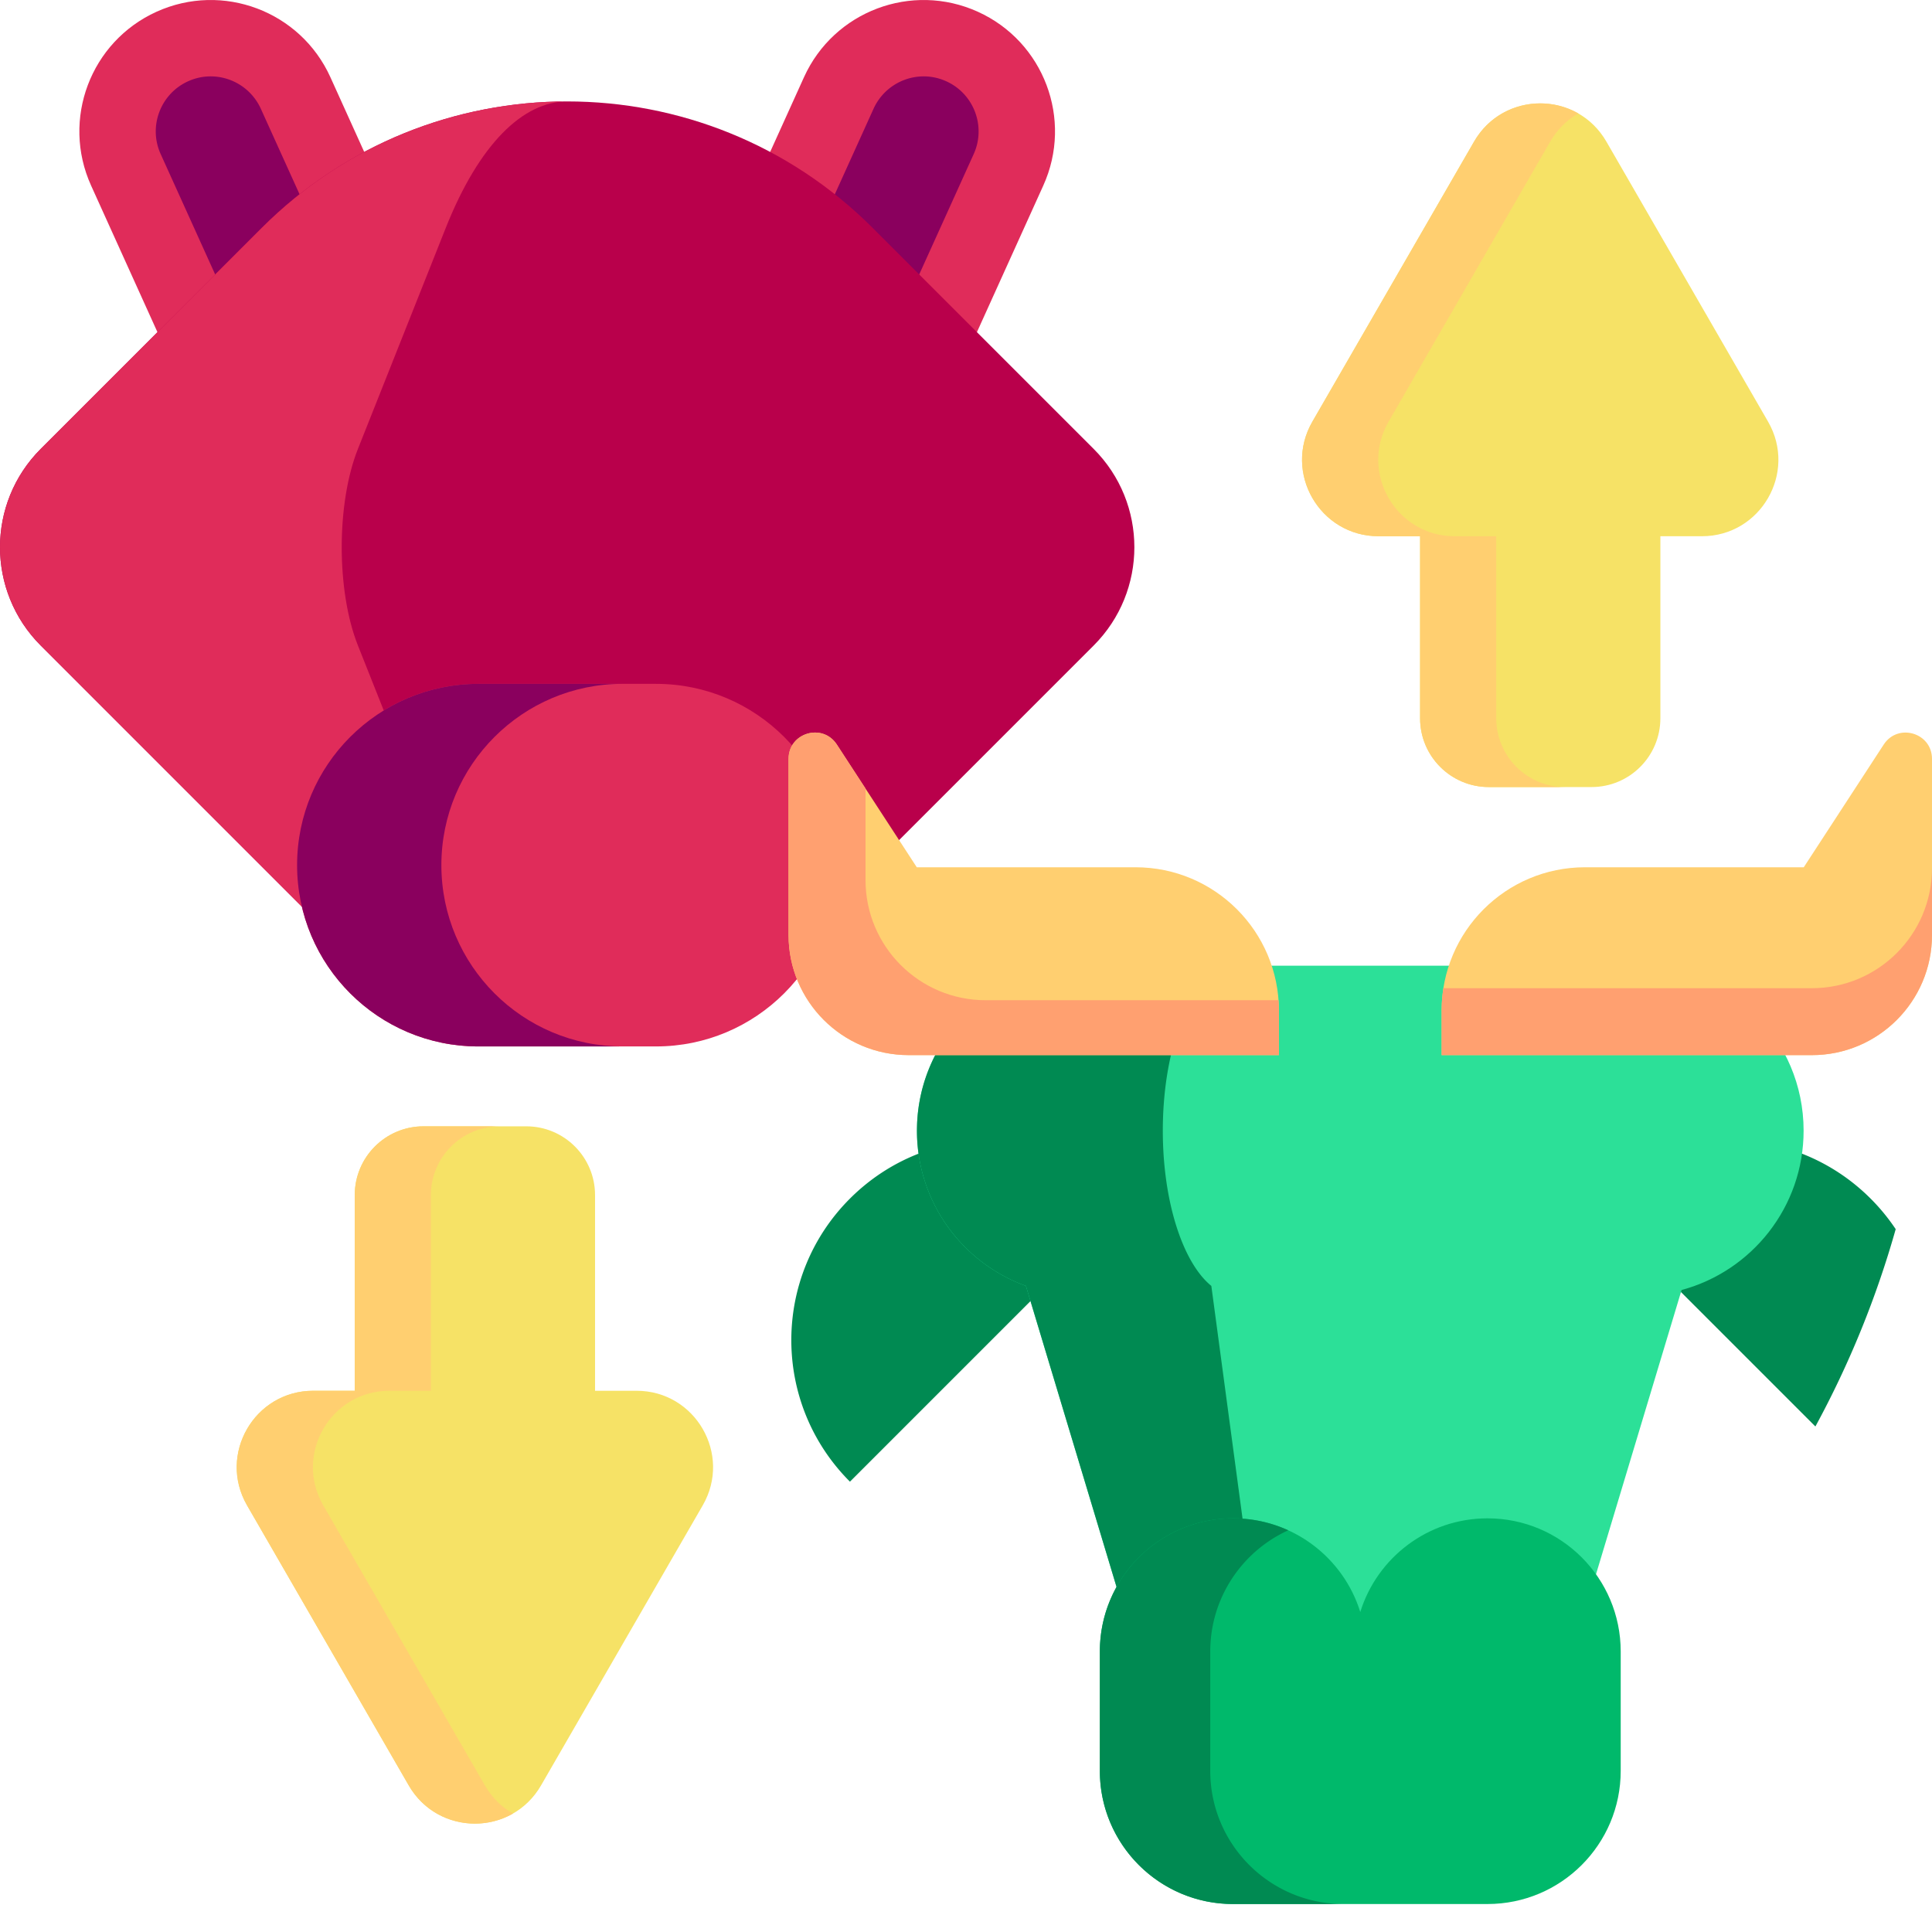 <svg xmlns="http://www.w3.org/2000/svg" version="1.1" xmlns:xlink="http://www.w3.org/1999/xlink" xmlns:svgjs="http://svgjs.com/svgjs" width="512" height="512" x="0" y="0" viewBox="0 0 512 512" style="enable-background:new 0 0 512 512" xml:space="preserve" class=""><g transform="matrix(1,0,0,1,8.526512829121202e-14,0)"><path fill="#ffffff" d="M512 256c0 24.18-3.35 47.57-9.62 69.74-2.59 9.175-18.418 5.405-21.975 14.131s5.155 29.949.695 38.159C437.74 457.83 353.19 512 256 512 114.62 512 0 397.38 0 256S114.62 0 256 0s256 114.62 256 256z" data-original="#524798" class="" opacity="0"></path><path fill="#f6e266" d="m468.555 111.74-42.847-74.214c-7.793-13.497-27.274-13.497-35.066 0l-42.848 74.214c-7.792 13.497 1.948 30.368 17.533 30.368h11.005v48.241c0 10.067 8.161 18.229 18.229 18.229h27.227c10.067 0 18.229-8.161 18.229-18.229v-48.241h11.005c15.585 0 25.325-16.871 17.533-30.368z" data-original="#f6e266" class="" opacity="1"></path><path fill="#ffcf70" d="M414.758 208.578h-20.192c-10.074 0-18.226-8.166-18.226-18.226v-48.244h-11.014c-15.581 0-25.323-16.882-17.532-30.367l42.855-74.219c5.897-10.204 18.472-12.705 27.621-7.458-2.949 1.677-5.536 4.163-7.444 7.458l-42.84 74.219c-7.79 13.485 1.951 30.367 17.532 30.367h10.999v48.244c.001 10.06 8.167 18.226 18.241 18.226z" data-original="#ffc250" class="" opacity="1"></path><path fill="#f6e266" d="m186.232 398.936-42.847 74.214c-7.793 13.497-27.274 13.497-35.066 0L65.47 398.936c-7.792-13.497 1.948-30.368 17.533-30.368h11.005v-51.853c0-10.067 8.161-18.229 18.229-18.229h27.227c10.067 0 18.229 8.161 18.229 18.229v51.853h11.005c15.585-.001 25.326 16.871 17.534 30.368z" data-original="#f6e266" class="" opacity="1"></path><path fill="#ffcf70" d="M132.435 298.486h-20.192c-10.074 0-18.226 8.166-18.226 18.226v51.856H83.003c-15.581 0-25.323 16.882-17.532 30.367l42.855 74.219c5.897 10.204 18.472 12.705 27.621 7.458-2.949-1.677-5.536-4.163-7.444-7.458l-42.84-74.219c-7.791-13.485 1.951-30.367 17.532-30.367h10.999v-51.856c0-10.06 8.167-18.226 18.241-18.226z" data-original="#ffc250" class="" opacity="1"></path><path fill="#e02c5a" d="m121.727 95.942-63.421 28.71-34.169-75.48c-7.928-17.513-.158-38.137 17.355-46.065 17.513-7.929 38.138-.158 46.066 17.355z" data-original="#78c2a4" class="" opacity="1"></path><path fill="#8a005e" d="M42.577 40.824c-3.313-7.317-.054-15.966 7.263-19.278a14.428 14.428 0 0 1 5.987-1.305 14.614 14.614 0 0 1 13.291 8.568l25.822 57.04-26.542 12.016z" data-original="#66b394" class="" opacity="1"></path><path fill="#e02c5a" d="m178.894 95.942 63.421 28.71 34.169-75.48c7.928-17.513.158-38.137-17.355-46.065-17.513-7.928-38.137-.158-46.065 17.355z" data-original="#78c2a4" class="" opacity="1"></path><path fill="#8a005e" d="m205.681 85.849 25.822-57.04a14.614 14.614 0 0 1 13.291-8.568c2.06 0 4.074.439 5.987 1.305 7.317 3.313 10.576 11.961 7.263 19.278l-25.821 57.04z" data-original="#66b394" class="" opacity="1"></path><path fill="#b9004b" d="m289.827 118.96-58.539-58.539c-44.723-44.723-117.233-44.723-161.956 0L10.793 118.96c-14.391 14.391-14.391 37.724 0 52.116l74.909 74.909c35.682 35.682 93.534 35.682 129.216 0l74.909-74.909c14.391-14.391 14.391-37.724 0-52.116z" data-original="#95d6a4" class="" opacity="1"></path><path fill="#e02c5a" d="M150.312 272.743c-23.382 0-46.764-8.919-64.61-26.758L10.794 171.07c-14.389-14.389-14.389-37.719 0-52.108l58.544-58.544c22.357-22.365 51.666-33.54 80.975-33.54-11.647 0-23.301 11.175-32.191 33.54L94.857 118.96c-5.728 14.389-5.728 37.719 0 52.108l29.773 74.915c7.091 17.84 16.387 26.76 25.682 26.76z" data-original="#78c2a4" class="" opacity="1"></path><g fill="#453d81"><path d="M225.936 131.973c7.362 11.027 4.391 25.935-6.636 33.297s-25.935 4.391-33.297-6.636M74.684 131.973C67.322 143 70.293 157.908 81.32 165.27s25.935 4.391 33.297-6.636" fill="#70c3d4" data-original="#453d81" class="" opacity="0"></path></g><path fill="#e02c5a" d="M173.843 181.227h-47.065c-26.535 0-48.045 21.511-48.045 48.045 0 26.535 21.511 48.045 48.045 48.045h47.065c26.535 0 48.045-21.511 48.045-48.045 0-26.534-21.511-48.045-48.045-48.045z" data-original="#78c2a4" class="" opacity="1"></path><path fill="#8a005e" d="M131.04 263.247c8.698 8.698 20.714 14.072 33.975 14.072H126.78c-13.269 0-25.284-5.374-33.975-14.072s-14.072-20.706-14.072-33.975c0-26.537 21.51-48.047 48.047-48.047h38.235c-26.53 0-48.047 21.51-48.047 48.047 0 13.269 5.381 25.277 14.072 33.975z" data-original="#66b394" class="" opacity="1"></path><path fill="#ffffff" d="M162.076 223.389h-23.532c-10.018 0-18.14-8.121-18.14-18.14 0-10.018 8.121-18.14 18.14-18.14h23.532c10.018 0 18.14 8.121 18.14 18.14s-8.121 18.14-18.14 18.14z" data-original="#524798" class="" opacity="0"></path><path fill="#70c3d4" d="M156.148 223.384h-17.603c-10.018 0-18.141-8.116-18.141-18.134 0-5.005 2.027-9.546 5.315-12.826a18.084 18.084 0 0 1 12.826-5.315h17.603a18.083 18.083 0 0 0-12.826 5.315 18.063 18.063 0 0 0-5.315 12.826c0 10.018 8.124 18.134 18.141 18.134z" data-original="#453d81" class="" opacity="0"></path><g fill="#d80a61"><path d="M300.263 317.639c-20.716-20.716-54.303-20.716-75.019 0s-20.716 54.303 0 75.019zM502.38 325.74a254.228 254.228 0 0 1-21.28 52.29l-60.39-60.39c20.72-20.72 54.3-20.72 75.02 0a53.4 53.4 0 0 1 6.65 8.1z" fill="#008a52" data-original="#d80a61" class="" opacity="1"></path></g><path fill="#2ce098" d="M434.246 255.913H286.728c-24.151 0-43.729 19.578-43.729 43.729 0 18.937 12.039 35.059 28.88 41.138l33.296 110.603h107.493l32.971-109.521c18.624-5.014 32.336-22.012 32.336-42.22 0-24.151-19.578-43.729-43.729-43.729z" data-original="#dc4261" class="" opacity="1"></path><path fill="#008a52" d="M335.85 451.382h-30.672L271.879 340.78c-8.42-3.04-15.639-8.593-20.753-15.746A43.5 43.5 0 0 1 243 299.642c0-24.146 19.579-43.725 43.725-43.725h40.905c-10.753 0-19.473 19.579-19.473 43.725 0 9.466 1.34 18.233 3.62 25.392 2.273 7.153 5.493 12.706 9.24 15.746z" data-original="#d80a61" class="" opacity="1"></path><path fill="#00b96b" d="M394.206 402.377c-15.848 0-29.256 10.444-33.719 24.825-4.462-14.381-17.87-24.825-33.718-24.825-19.495 0-35.299 15.804-35.299 35.299v31.611c0 19.495 15.804 35.299 35.299 35.299h67.437c19.495 0 35.299-15.804 35.299-35.299v-31.611c0-19.495-15.804-35.299-35.299-35.299z" data-original="#df6684" class="" opacity="1"></path><path fill="#008a52" d="M356.027 504.587h-29.259c-19.499 0-35.299-15.799-35.299-35.299v-31.612c0-9.746 3.953-18.573 10.34-24.959 6.386-6.386 15.213-10.34 24.959-10.34a35.135 35.135 0 0 1 14.626 3.167 35.438 35.438 0 0 0-10.326 7.173c-6.386 6.386-10.34 15.213-10.34 24.959v31.612c0 19.5 15.807 35.299 35.299 35.299z" data-original="#cd4971" class="" opacity="1"></path><g fill="#524798"><path d="M328.604 470.868c-6.11 0-11.064-4.953-11.064-11.064v-18.967c0-6.11 4.953-11.064 11.064-11.064 6.11 0 11.064 4.953 11.064 11.064v18.967c0 6.111-4.953 11.064-11.064 11.064zM392.37 470.868c-6.11 0-11.064-4.953-11.064-11.064v-18.967c0-6.11 4.953-11.064 11.064-11.064 6.11 0 11.064 4.953 11.064 11.064v18.967c-.001 6.111-4.954 11.064-11.064 11.064z" fill="#ffffff" data-original="#524798" class="" opacity="0"></path></g><g fill="#453d81"><path d="M426.251 344.09c6.402 9.589 3.819 22.553-5.771 28.955-9.589 6.402-22.553 3.819-28.955-5.771M294.723 344.09c-6.402 9.589-3.819 22.553 5.771 28.955 9.589 6.402 22.553 3.819 28.955-5.771" fill="#70c3d4" data-original="#453d81" class="" opacity="0"></path></g><path fill="#ffcf70" d="M511.999 201.108v46.669c0 17.587-14.257 31.844-31.844 31.844h-98.108v-11.786c0-20.988 17.014-38.001 38.001-38.001h57.969l21.19-32.525c3.78-5.802 12.792-3.125 12.792 3.799z" data-original="#ffc250" class="" opacity="1"></path><path fill="#ffa070" d="M512 230.043v17.733c0 17.586-14.26 31.846-31.846 31.846h-98.11v-11.786c0-2.027.16-4.013.467-5.953h97.643c17.586-.002 31.846-14.254 31.846-31.84z" data-original="#e7a52e" class="" opacity="1"></path><path fill="#ffcf70" d="M208.975 201.108v46.669c0 17.587 14.257 31.844 31.844 31.844h98.108v-11.786c0-20.988-17.014-38.001-38.001-38.001h-57.969l-21.19-32.525c-3.78-5.802-12.792-3.125-12.792 3.799z" data-original="#ffc250" class="" opacity="1"></path><path fill="#ffa070" d="M338.93 267.835v11.786h-98.11c-17.586 0-31.846-14.26-31.846-31.846V201.11c0-6.926 9.013-9.606 12.793-3.8l7.606 11.673v24.246c0 17.586 14.253 31.839 31.846 31.839h77.611c.066.913.1 1.84.1 2.767z" data-original="#e7a52e" class="" opacity="1"></path></g></svg>